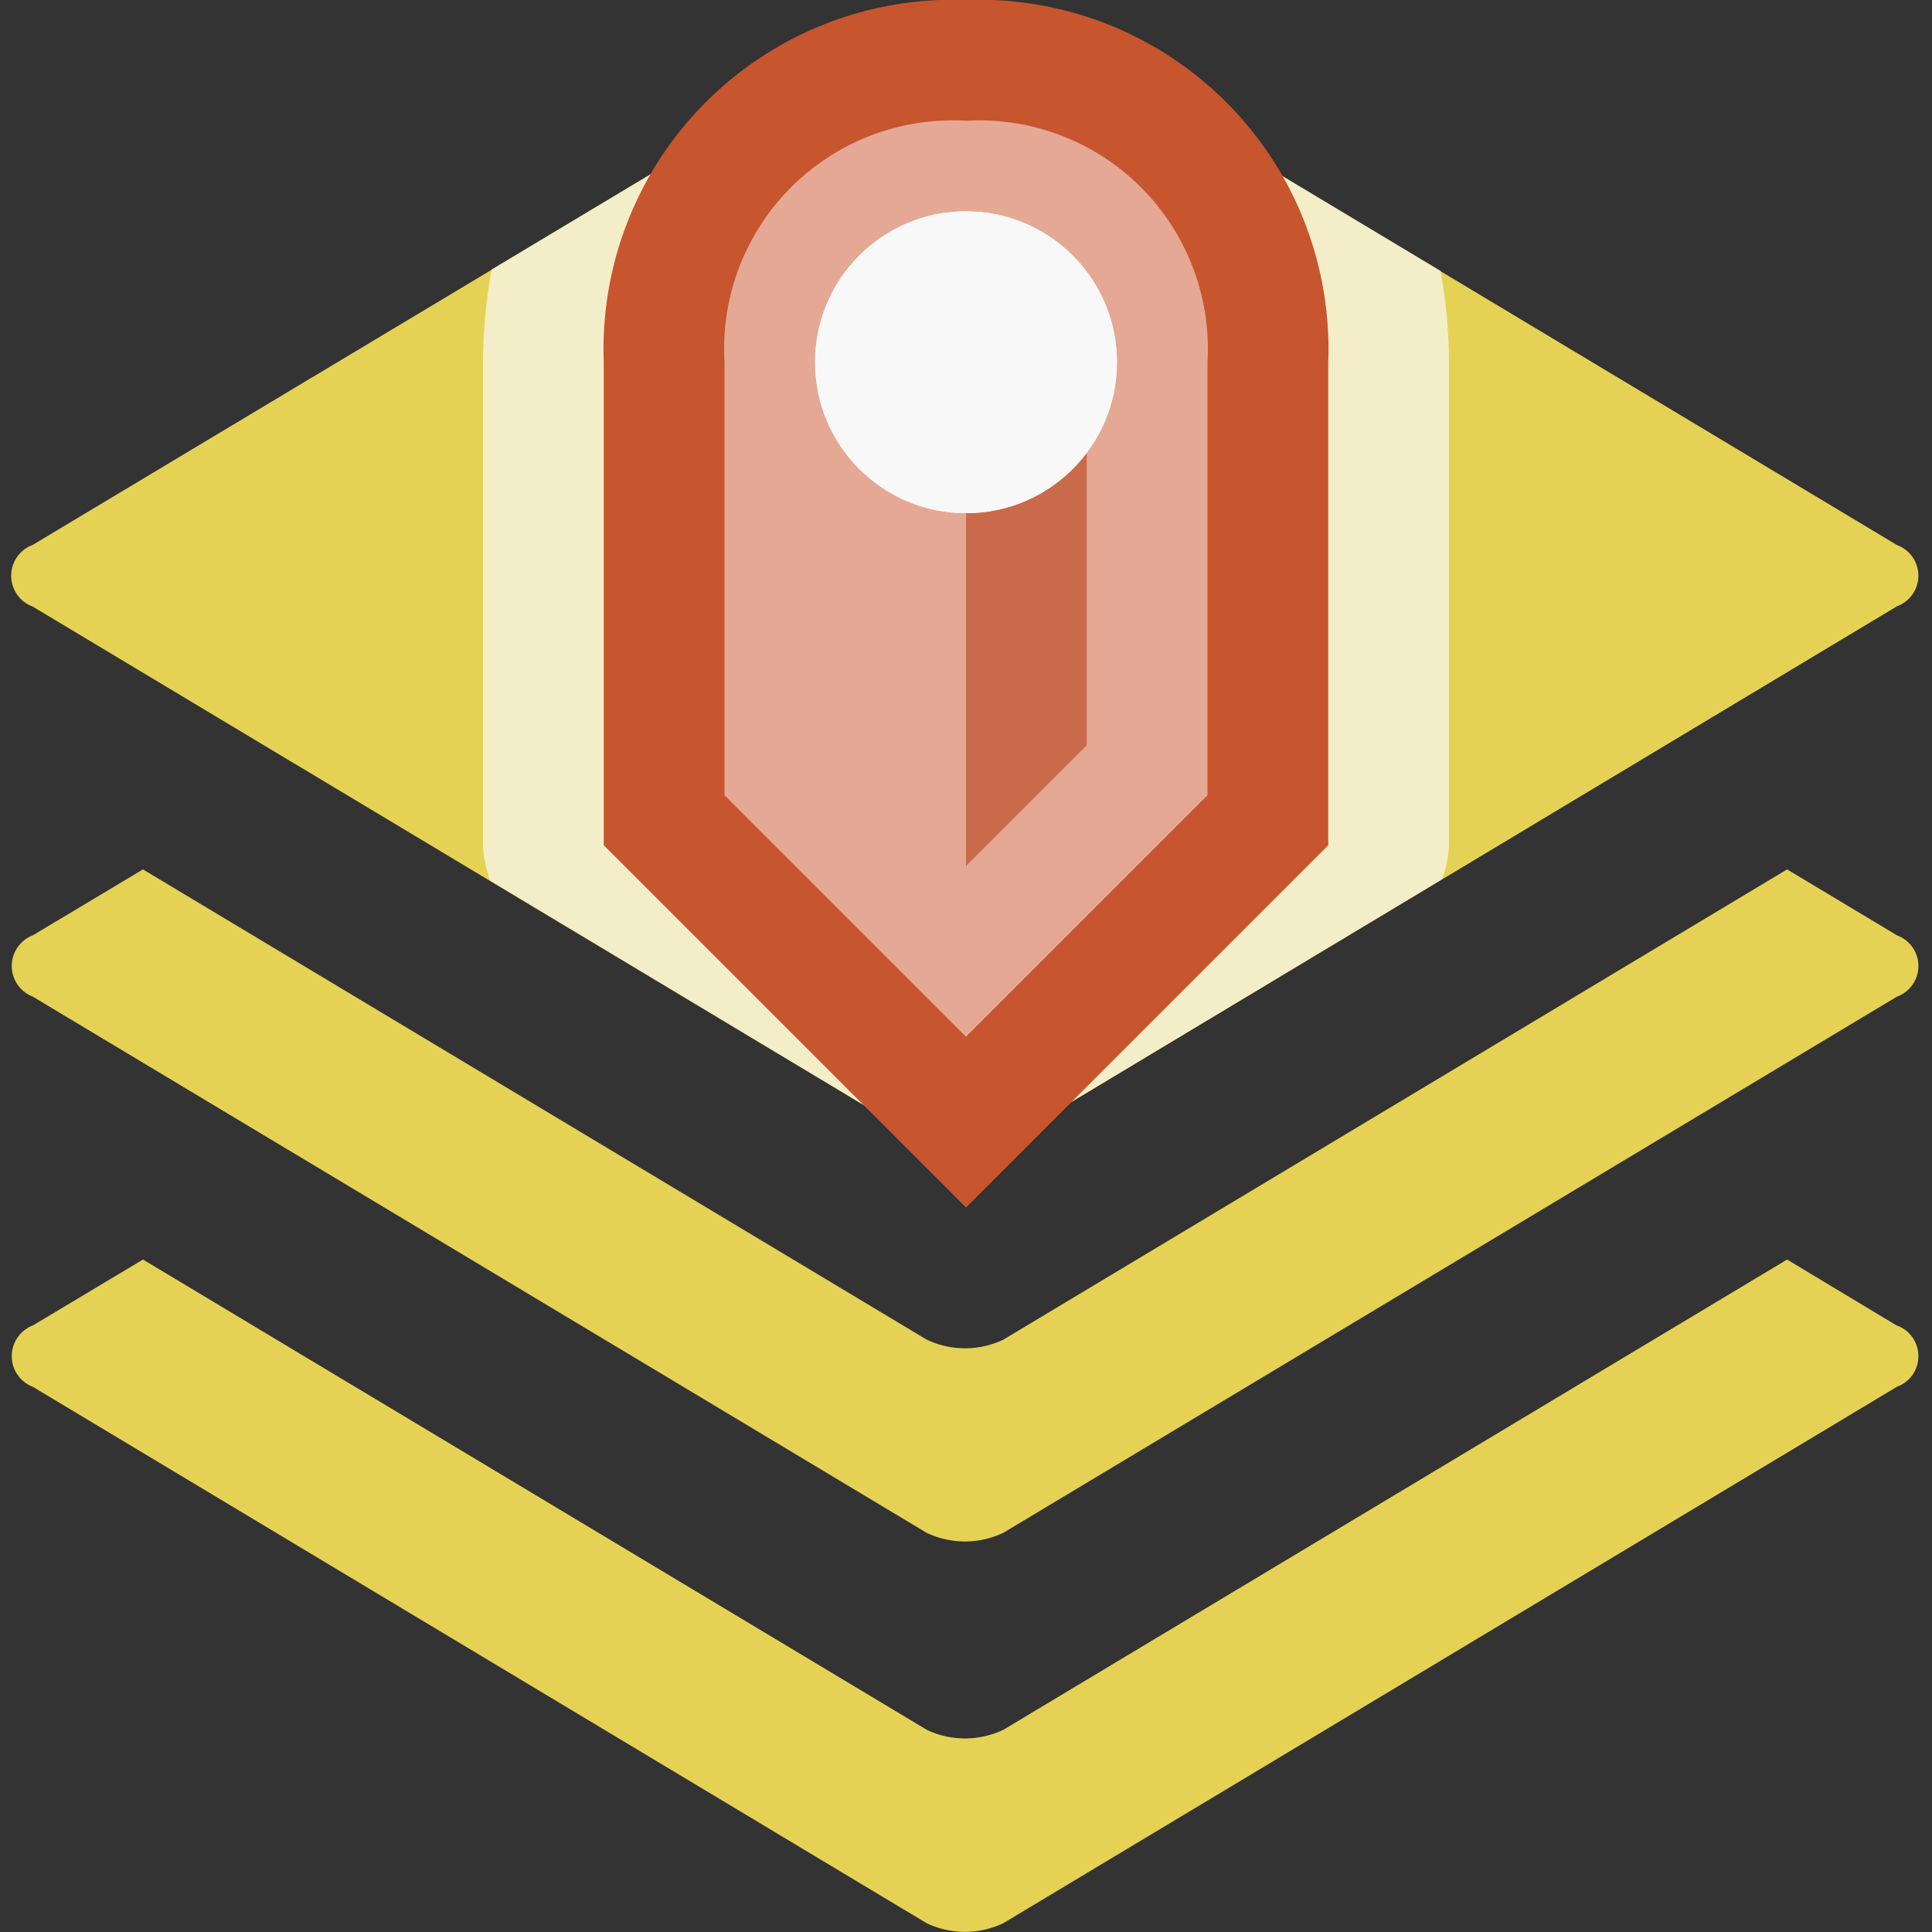 <svg id="Icons" xmlns="http://www.w3.org/2000/svg" viewBox="0 0 16 16"><rect x="0" y="0" width="16" height="16" fill="#333333" stroke="none"/><defs><style>.cls-1{fill:none}.cls-2{fill:#e5d255}.cls-3{fill:#f4eec8}.cls-4{fill:#c7552e}.cls-5{fill:#e5a894}.cls-6{fill:#c96b4b}.cls-7{fill:#f8f8f8}</style></defs><title>layersFeatures_16</title><path class="cls-1" d="M0 0h16v16H0z"/><path class="cls-2" d="M15.71 10.979l-.91-.548-6.49 3.894a.738.738 0 0 1-.636 0l-6.49-3.894-.912.546a.272.272 0 0 0 0 .508l7.402 4.442a.738.738 0 0 0 .635 0l7.4-4.442a.27.27 0 0 0 0-.508z"/><path class="cls-2" d="M15.71 7.746L14.8 7.2l-6.49 3.894a.738.738 0 0 1-.636 0L1.184 7.2l-.912.546a.272.272 0 0 0 0 .508l7.402 4.44a.738.738 0 0 0 .635 0l7.4-4.44a.27.27 0 0 0 0-.508z"/><path class="cls-2" d="M15.71 4.514a.27.27 0 0 1 0 .507l-7.4 4.443a.738.738 0 0 1-.636 0L.27 5.023a.272.272 0 0 1 0-.51L7.675.074a.738.738 0 0 1 .635 0z"/><path class="cls-3" d="M7.674.072l-3.602 2.16A4.377 4.377 0 0 0 4 3v4a.976.976 0 0 0 .06.294l3.614 2.17a.738.738 0 0 0 .635 0l3.634-2.183A.983.983 0 0 0 12 7V3a4.34 4.34 0 0 0-.07-.756L8.31.072a.738.738 0 0 0-.636 0z"/><path class="cls-4" d="M11 3a2.894 2.894 0 0 0-3-3 2.894 2.894 0 0 0-3 3v4l3 3 3-3z"/><path class="cls-5" d="M6 6.586V3a1.893 1.893 0 0 1 2-2 1.893 1.893 0 0 1 2 2v3.586l-2 2z"/><path class="cls-6" d="M8 2v5.172l1-1V3a.902.902 0 0 0-1-1z"/><circle class="cls-7" cx="8" cy="3" r="1.25"/><circle class="cls-7" cx="8" cy="3" r="1.25"/></svg>